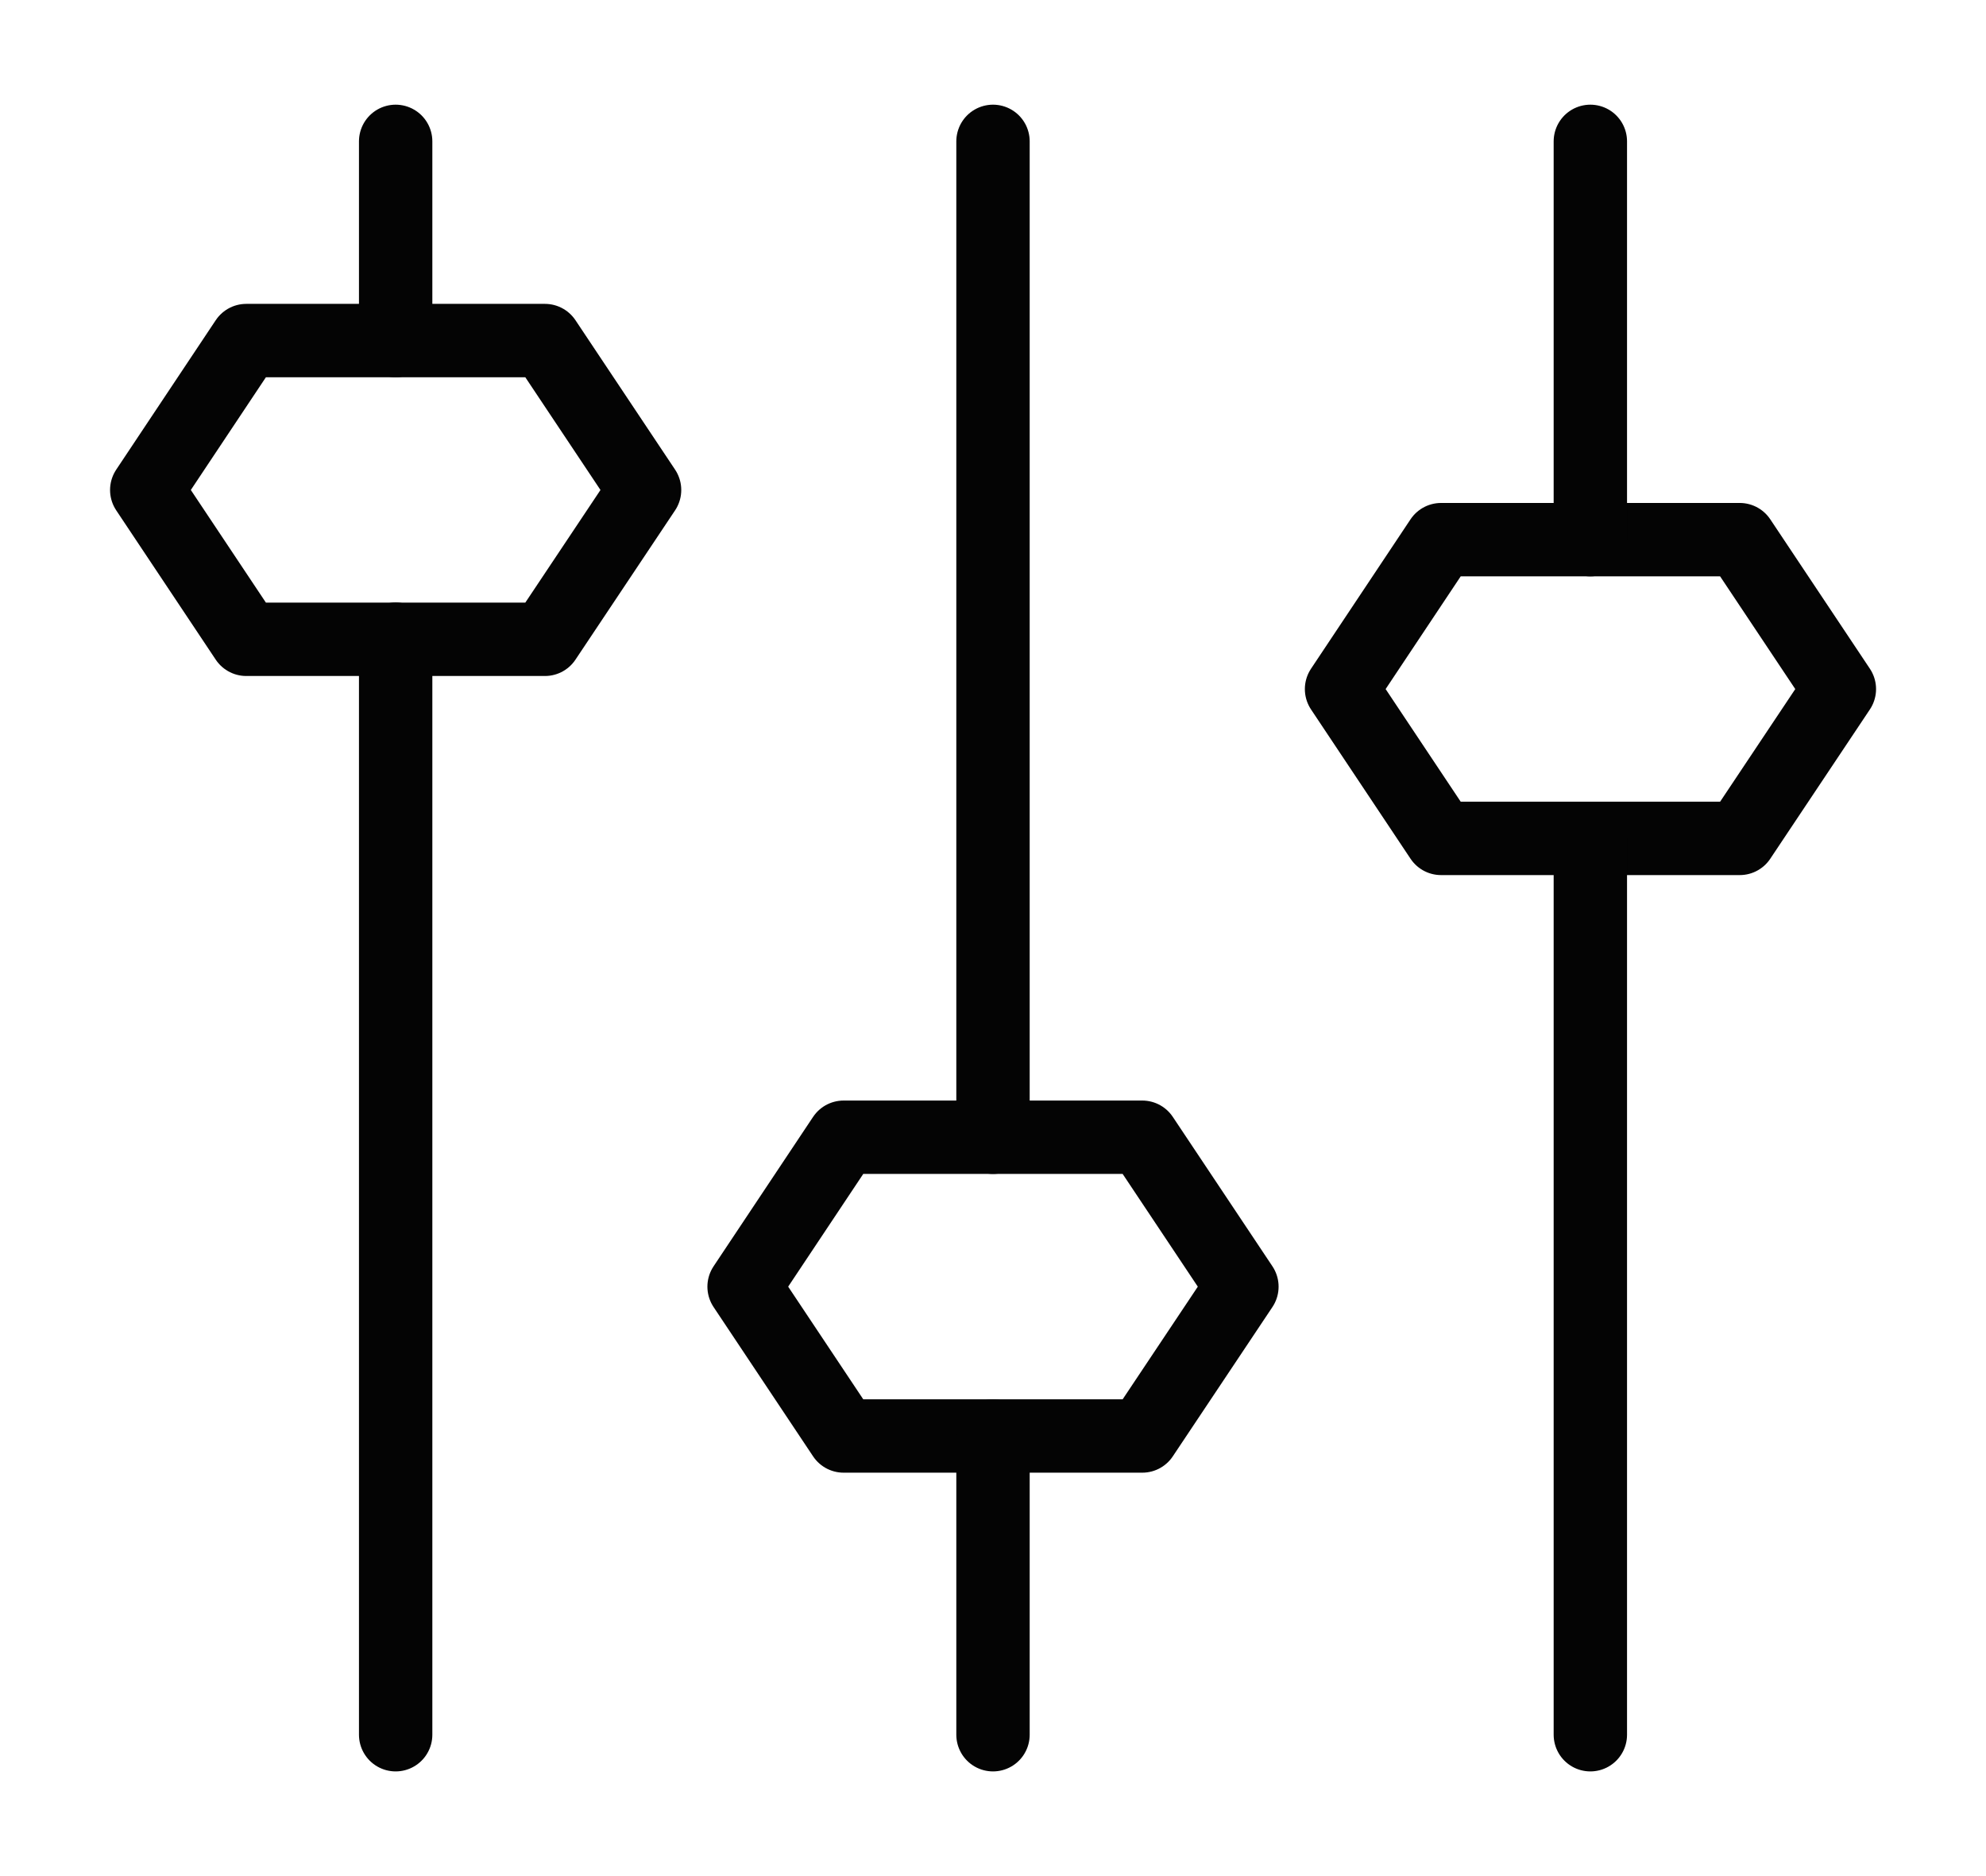 <svg width="18" height="17" viewBox="0 0 18 17" fill="none" xmlns="http://www.w3.org/2000/svg">
<g clip-path="url(#clip0_949_1888)">
<path d="M3.586 5.792V15.719" stroke="#040404" stroke-width="0.665" stroke-miterlimit="10" stroke-linecap="round" stroke-linejoin="round"/>
<path d="M3.586 3.086V1.281" stroke="#040404" stroke-width="0.665" stroke-miterlimit="10" stroke-linecap="round" stroke-linejoin="round"/>
<path d="M4.939 5.793H2.232L1.33 4.44L2.232 3.086H4.939L5.842 4.44L4.939 5.793Z" stroke="#040404" stroke-width="0.665" stroke-miterlimit="10" stroke-linecap="round" stroke-linejoin="round"/>
<path d="M10.353 13.012H7.646L6.744 11.659L7.646 10.305H10.353L11.256 11.659L10.353 13.012Z" stroke="#040404" stroke-width="0.665" stroke-miterlimit="10" stroke-linecap="round" stroke-linejoin="round"/>
<path d="M15.768 7.597H13.061L12.159 6.244L13.061 4.89H15.768L16.671 6.244L15.768 7.597Z" stroke="#040404" stroke-width="0.665" stroke-miterlimit="10" stroke-linecap="round" stroke-linejoin="round"/>
<path d="M9 13.012V15.719" stroke="#040404" stroke-width="0.665" stroke-miterlimit="10" stroke-linecap="round" stroke-linejoin="round"/>
<path d="M9 10.305V1.281" stroke="#040404" stroke-width="0.665" stroke-miterlimit="10" stroke-linecap="round" stroke-linejoin="round"/>
<path d="M14.414 7.598V15.719" stroke="#040404" stroke-width="0.665" stroke-miterlimit="10" stroke-linecap="round" stroke-linejoin="round"/>
<path d="M14.414 4.89V1.281" stroke="#040404" stroke-width="0.665" stroke-miterlimit="10" stroke-linecap="round" stroke-linejoin="round"/>
</g>
<defs>
<clipPath id="clip0_949_1888">
<rect width="16.381" height="15.56" fill="white" transform="translate(0.81 0.72)"/>
</clipPath>
</defs>
</svg>
